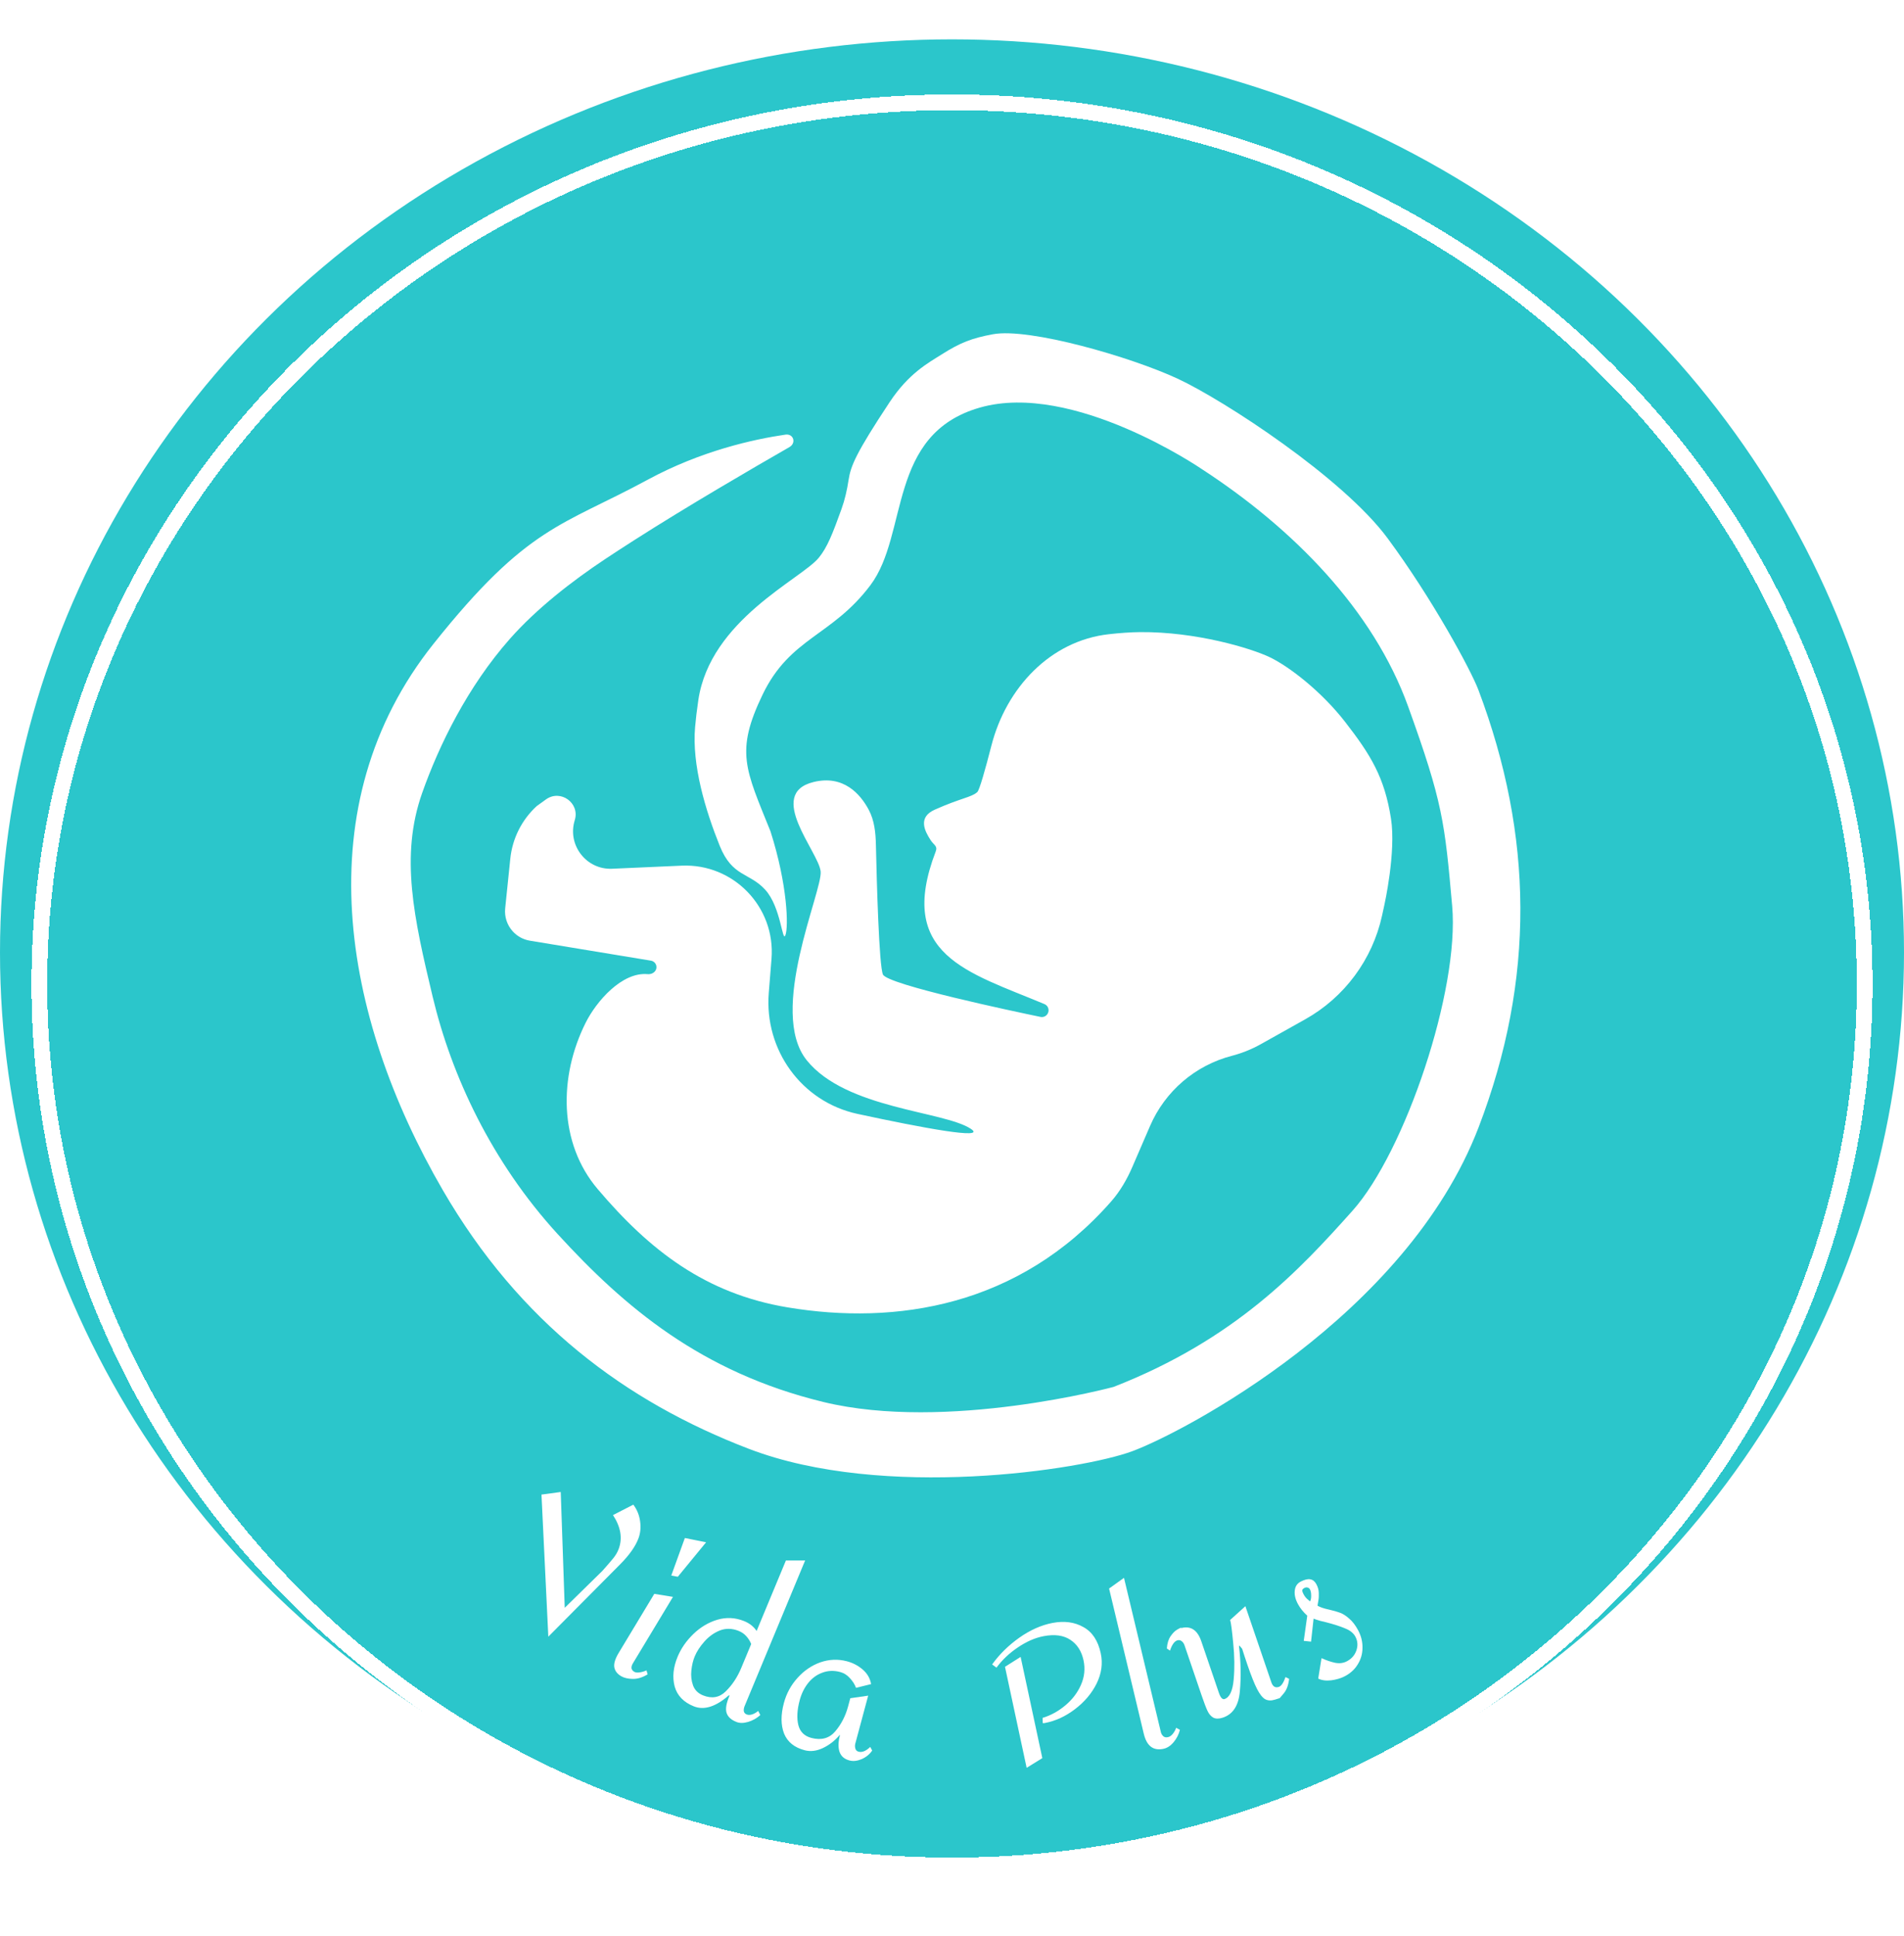 <svg width="242" height="246" viewBox="0 0 242 246" fill="none" xmlns="http://www.w3.org/2000/svg">
<ellipse cx="121" cy="121" rx="121" ry="116" fill="#2BC6CB"/>
<g filter="url(#filter0_dg_59_39)">
<path d="M121 9C185.098 9 237 59.177 237 121C237 182.823 185.098 233 121 233C56.902 233 5 182.823 5 121C5 59.177 56.902 9 121 9Z" stroke="white" stroke-width="2" shape-rendering="crispEdges"/>
</g>
<g filter="url(#filter1_i_59_39)">
<path d="M97.252 109.032C99.278 111.245 99.428 115.852 99.828 114.808C100.228 113.764 100.109 108.45 97.932 101.63C94.742 93.704 93.423 91.522 96.929 84.245C100.435 76.968 105.748 76.848 110.636 70.34C115.523 63.831 112.727 51.152 124.555 47.78C136.382 44.408 152.693 55.56 152.693 55.56C164.391 63.154 174.551 73.511 178.967 85.738C183.383 97.965 183.627 100.453 184.573 111.112C185.518 121.77 178.595 142.345 171.895 149.835C165.195 157.326 157.019 166.167 141.535 172.208C141.535 172.208 120.314 177.93 104.646 174.121C89.102 170.343 79.344 162.035 70.903 152.816C62.462 143.596 57.383 132.654 54.993 122.64C52.603 112.626 50.827 104.762 53.657 96.747C55.799 90.681 59.42 83.262 64.817 77.154C68.182 73.347 72.665 69.854 76.898 67.043C77.936 66.354 79.145 65.566 80.552 64.666C87.281 60.361 95.694 55.467 100.334 52.806C101.237 52.288 100.861 51.071 99.831 51.22C95.757 51.812 89.08 53.289 82.307 56.958C71.43 62.848 67.087 62.758 55.099 77.801C38.765 98.298 43.425 125.064 56.286 147.217C66.051 164.037 79.521 174.075 95.182 180.074C112.335 186.644 137.526 182.74 143.91 180.379C150.294 178.019 178.736 163.231 187.934 139.218C195.144 120.395 194.885 102.147 187.906 83.655C186.956 81.136 182.047 72.072 176.369 64.39C170.691 56.708 155.555 46.839 149.659 44.102C143.764 41.365 130.835 37.61 126.197 38.467C123.533 38.959 122.058 39.529 119.714 41.013C117.976 42.112 115.498 43.429 113.076 47.09C108.762 53.611 108.127 55.203 107.856 56.972C107.663 58.239 107.384 59.489 106.949 60.693C105.827 63.801 105.157 65.535 104.065 66.865C101.821 69.597 90.269 74.75 88.758 84.947C88.567 86.234 88.434 87.371 88.347 88.376C87.926 93.206 89.671 98.972 91.481 103.469C93.076 107.433 95.226 106.82 97.252 109.032Z" fill="white"/>
<path d="M124.215 96.631C123.478 97.306 122.177 97.367 118.808 98.87C116.643 99.836 117.508 101.551 118.284 102.74C118.715 103.401 119.199 103.475 118.928 104.184C113.88 117.363 122.998 119.488 132.752 123.57C133.222 123.767 133.413 124.329 133.166 124.774C132.983 125.101 132.62 125.275 132.253 125.199C128.904 124.505 112.8 121.107 112.223 119.814C111.725 118.698 111.435 108.094 111.328 103.323C111.294 101.786 111.139 100.232 110.414 98.877C109.359 96.904 107.223 94.413 103.391 95.359C97.309 96.861 104.062 104.236 104.306 106.724C104.55 109.212 97.551 124.522 102.541 130.712C107.53 136.901 119.952 137.141 123.391 139.416C125.554 140.847 117.207 139.295 108.974 137.517C101.879 135.984 97.13 129.386 97.711 122.15L98.059 117.82C98.588 111.242 93.231 105.689 86.638 105.982L77.808 106.374C74.515 106.52 72.074 103.354 73.052 100.206C73.731 98.024 71.243 96.233 69.389 97.569L68.221 98.41C66.321 100.15 65.125 102.527 64.86 105.09L64.209 111.403C64.098 112.475 64.451 113.544 65.18 114.339C65.751 114.963 66.514 115.376 67.349 115.514L82.739 118.053C83.218 118.132 83.529 118.602 83.413 119.074C83.296 119.546 82.8 119.81 82.316 119.765C79.062 119.464 75.809 123.2 74.44 125.934C71.007 132.787 70.994 141.207 75.95 147.055C82.602 154.904 89.7 160.365 100.096 162.101C113.84 164.395 129.486 162.017 141.228 148.647C142.366 147.352 143.237 145.844 143.921 144.262L146.175 139.048C148.081 134.638 151.914 131.353 156.563 130.144C157.852 129.809 159.092 129.31 160.254 128.66L165.889 125.506C170.884 122.71 174.442 117.908 175.662 112.316L175.961 110.945C175.961 110.945 177.457 104.242 176.797 100.011C175.978 94.762 174.225 91.917 170.968 87.721C167.954 83.837 163.847 80.683 161.421 79.515C158.995 78.346 151.995 76.252 144.929 76.31C143.697 76.32 142.338 76.42 140.948 76.575C133.47 77.405 127.888 83.421 126.015 90.708C125.216 93.816 124.491 96.378 124.215 96.631Z" fill="white"/>
</g>
<g filter="url(#filter2_d_59_39)">
<path d="M80.496 187.166C80.966 187.79 81.253 188.494 81.357 189.278C81.467 190.046 81.401 190.761 81.159 191.422C80.773 192.474 79.963 193.613 78.73 194.839L69.692 203.938L68.823 185.888L71.27 185.557L71.778 200.272L76.567 195.577C77.176 194.892 77.636 194.359 77.947 193.977C78.257 193.595 78.49 193.193 78.644 192.773C79.14 191.421 78.896 189.994 77.913 188.492L80.496 187.166Z" fill="white"/>
</g>
<g filter="url(#filter3_d_59_39)">
<path d="M86.152 196.326L85.319 196.174L87.046 191.404L89.745 191.948L86.152 196.326ZM80.428 207.35C80.305 207.556 80.25 207.755 80.264 207.949C80.3 208.136 80.415 208.287 80.608 208.399C80.76 208.488 80.968 208.516 81.23 208.484C81.506 208.459 81.82 208.373 82.17 208.226L82.316 208.727C81.643 209.131 81.004 209.324 80.399 209.305C79.808 209.294 79.325 209.179 78.952 208.962C78.454 208.672 78.162 208.289 78.076 207.813C78.003 207.345 78.194 206.734 78.648 205.98L83.16 198.5L85.535 198.883L80.428 207.35Z" fill="white"/>
</g>
<g filter="url(#filter4_d_59_39)">
<path d="M94.641 212.761C94.555 212.968 94.519 213.177 94.535 213.39C94.571 213.594 94.694 213.738 94.901 213.821C95.109 213.904 95.354 213.899 95.636 213.805C95.924 213.696 96.166 213.551 96.362 213.371L96.638 213.895C96.192 214.302 95.672 214.594 95.079 214.771C94.506 214.938 94.012 214.939 93.596 214.773C92.913 214.5 92.495 214.109 92.343 213.6C92.19 213.091 92.318 212.367 92.726 211.427L92.637 211.391C90.975 212.846 89.491 213.313 88.183 212.79C86.891 212.274 86.079 211.432 85.75 210.267C85.441 209.093 85.566 207.833 86.125 206.489C86.567 205.425 87.237 204.461 88.133 203.596C89.03 202.731 90.043 202.128 91.172 201.787C92.317 201.452 93.446 201.507 94.56 201.952C95.259 202.231 95.794 202.652 96.167 203.214L99.889 194.261L102.334 194.256L94.641 212.761ZM93.883 203.206C93.051 202.874 92.253 202.856 91.488 203.153C90.738 203.457 90.083 203.927 89.524 204.565C88.97 205.188 88.561 205.817 88.297 206.452C88.088 206.955 87.947 207.544 87.874 208.221C87.8 208.898 87.872 209.539 88.089 210.142C88.312 210.731 88.735 211.15 89.359 211.399C90.488 211.851 91.453 211.676 92.253 210.876C93.075 210.068 93.728 209.08 94.213 207.912L95.476 204.876C95.334 204.509 95.126 204.176 94.851 203.877C94.592 203.584 94.269 203.36 93.883 203.206Z" fill="white"/>
</g>
<g filter="url(#filter5_d_59_39)">
<path d="M107.623 207.059C108.382 207.256 109.051 207.602 109.63 208.099C110.224 208.599 110.587 209.222 110.718 209.966L108.801 210.438C108.649 210.018 108.394 209.613 108.035 209.223C107.68 208.817 107.255 208.551 106.759 208.422C105.969 208.218 105.224 208.248 104.523 208.513C103.826 208.763 103.229 209.195 102.732 209.81C102.235 210.426 101.873 211.158 101.644 212.008C101.315 213.228 101.256 214.279 101.467 215.16C101.681 216.025 102.238 216.574 103.136 216.806C104.406 217.134 105.419 216.851 106.173 215.955C106.928 215.06 107.468 214.009 107.792 212.804L108.072 211.761L110.348 211.432L108.708 217.528C108.654 217.729 108.656 217.936 108.715 218.149C108.773 218.363 108.911 218.497 109.128 218.553C109.577 218.67 110.071 218.467 110.609 217.945L110.857 218.406C110.53 218.883 110.084 219.247 109.52 219.498C108.959 219.733 108.447 219.79 107.982 219.67C107.316 219.498 106.887 219.123 106.695 218.544C106.518 217.969 106.54 217.273 106.76 216.454L106.714 216.442C106.106 217.161 105.394 217.712 104.578 218.096C103.782 218.469 103.02 218.561 102.292 218.373C100.975 218.032 100.097 217.326 99.656 216.253C99.236 215.17 99.229 213.871 99.636 212.356C99.961 211.151 100.535 210.094 101.36 209.183C102.189 208.257 103.154 207.598 104.254 207.204C105.369 206.815 106.492 206.767 107.623 207.059Z" fill="white"/>
</g>
<g filter="url(#filter6_d_59_39)">
<path d="M133.779 202.194C135.272 201.91 136.578 202.085 137.695 202.718C138.825 203.334 139.563 204.447 139.908 206.058C140.183 207.341 140.007 208.62 139.381 209.896C138.751 211.156 137.831 212.243 136.62 213.157C135.425 214.069 134.152 214.653 132.8 214.911C132.659 214.938 132.569 214.939 132.531 214.913L132.513 214.257C133.542 213.947 134.501 213.423 135.39 212.683C136.278 211.944 136.943 211.077 137.384 210.081C137.837 209.066 137.948 208.019 137.717 206.94C137.465 205.767 136.902 204.897 136.028 204.33C135.17 203.761 134.042 203.61 132.643 203.876C131.558 204.083 130.466 204.56 129.367 205.306C128.28 206.035 127.375 206.891 126.654 207.875L126.1 207.468C127.02 206.185 128.168 205.055 129.545 204.076C130.937 203.094 132.349 202.467 133.779 202.194ZM132.48 219.369L130.487 220.603L127.735 207.767L129.723 206.509L132.48 219.369Z" fill="white"/>
</g>
<g filter="url(#filter7_d_59_39)">
<path d="M147.548 216.072C147.592 216.259 147.69 216.426 147.84 216.572C147.99 216.719 148.198 216.763 148.463 216.703C148.682 216.654 148.886 216.51 149.075 216.271C149.277 216.013 149.414 215.761 149.487 215.515L149.969 215.776C149.826 216.349 149.563 216.867 149.18 217.33C148.798 217.792 148.372 218.076 147.904 218.181C146.592 218.475 145.748 217.836 145.373 216.264L140.965 197.824L142.861 196.465L147.548 216.072Z" fill="white"/>
</g>
<g filter="url(#filter8_d_59_39)">
<path d="M161.599 209.766C161.676 209.993 161.794 210.166 161.953 210.283C162.121 210.381 162.312 210.395 162.526 210.327C162.846 210.225 163.134 209.806 163.39 209.07L163.849 209.302C163.761 210.085 163.538 210.693 163.179 211.127C162.83 211.54 162.655 211.747 162.655 211.747C162.655 211.747 162.457 211.81 162.06 211.936C161.573 212.091 161.153 212.074 160.8 211.884C160.463 211.689 160.123 211.26 159.778 210.598C159.429 209.92 159.016 208.885 158.541 207.492C158.257 206.659 158.037 205.99 157.882 205.485L157.544 205.089L157.475 205.111C157.714 207.1 157.752 209.019 157.589 210.867C157.435 212.696 156.703 213.819 155.391 214.236C154.904 214.392 154.504 214.385 154.193 214.215C153.897 214.041 153.656 213.757 153.471 213.362C153.28 212.953 153.038 212.317 152.743 211.453L150.558 205.048C150.47 204.791 150.339 204.606 150.165 204.493C150.007 204.376 149.829 204.348 149.63 204.412C149.265 204.528 148.956 204.962 148.706 205.713L148.307 205.437C148.355 204.784 148.515 204.263 148.788 203.874C149.071 203.465 149.362 203.179 149.662 203.017C149.971 202.834 150.134 202.766 150.149 202.811C150.134 202.816 150.114 202.831 150.088 202.855C150.058 202.865 150.012 202.88 149.951 202.899C151.262 202.482 152.173 203.022 152.685 204.522L154.917 211.063C155.031 211.396 155.152 211.626 155.28 211.754C155.402 211.866 155.517 211.905 155.624 211.871C156.279 211.662 156.672 210.832 156.802 209.38C156.932 207.928 156.912 206.382 156.74 204.741C156.584 203.095 156.455 202.121 156.351 201.818L158.289 200.067L161.599 209.766Z" fill="white"/>
</g>
<g filter="url(#filter9_d_59_39)">
<path d="M165.349 196.927C165.835 196.683 166.232 196.592 166.538 196.653C166.859 196.707 167.114 196.91 167.305 197.262C167.512 197.641 167.616 198.018 167.619 198.392C167.637 198.759 167.617 199.091 167.56 199.388C167.502 199.684 167.468 199.889 167.457 200.002C167.781 200.198 168.283 200.367 168.961 200.51C169.523 200.64 169.987 200.774 170.354 200.913C170.72 201.051 171.1 201.299 171.495 201.656C171.895 201.992 172.264 202.469 172.6 203.088C172.997 203.819 173.188 204.573 173.173 205.349C173.173 206.118 172.967 206.829 172.557 207.481C172.162 208.126 171.592 208.635 170.848 209.007C170.39 209.237 169.84 209.396 169.197 209.485C168.546 209.561 167.996 209.487 167.548 209.264L167.966 206.668C168.546 206.932 169.106 207.125 169.646 207.248C170.201 207.364 170.7 207.311 171.143 207.089C171.759 206.781 172.174 206.323 172.389 205.715C172.611 205.085 172.57 204.489 172.264 203.927C172.02 203.477 171.586 203.13 170.963 202.888C170.346 202.624 169.53 202.362 168.515 202.101C168.391 202.074 168.15 202.016 167.792 201.927C167.427 201.823 167.149 201.73 166.958 201.647L166.636 204.571L165.708 204.472L166.154 201.272C165.655 200.824 165.261 200.332 164.971 199.798C164.642 199.194 164.507 198.626 164.565 198.097C164.616 197.553 164.877 197.163 165.349 196.927ZM165.796 197.749C165.61 197.842 165.515 197.952 165.511 198.079C165.522 198.199 165.58 198.358 165.687 198.554C165.825 198.807 165.979 199.007 166.15 199.154C166.321 199.301 166.44 199.403 166.506 199.459C166.61 199.282 166.658 199.034 166.649 198.717C166.647 198.378 166.596 198.117 166.497 197.934C166.428 197.808 166.332 197.731 166.208 197.704C166.091 197.655 165.953 197.67 165.796 197.749Z" fill="white"/>
</g>
<defs>
<filter id="filter0_dg_59_39" x="0" y="4" width="242" height="238" filterUnits="userSpaceOnUse" color-interpolation-filters="sRGB">
<feFlood flood-opacity="0" result="BackgroundImageFix"/>
<feColorMatrix in="SourceAlpha" type="matrix" values="0 0 0 0 0 0 0 0 0 0 0 0 0 0 0 0 0 0 127 0" result="hardAlpha"/>
<feOffset dy="4"/>
<feGaussianBlur stdDeviation="2"/>
<feComposite in2="hardAlpha" operator="out"/>
<feColorMatrix type="matrix" values="0 0 0 0 0 0 0 0 0 0 0 0 0 0 0 0 0 0 0.25 0"/>
<feBlend mode="normal" in2="BackgroundImageFix" result="effect1_dropShadow_59_39"/>
<feBlend mode="normal" in="SourceGraphic" in2="effect1_dropShadow_59_39" result="shape"/>
<feTurbulence type="fractalNoise" baseFrequency="2 2" numOctaves="3" seed="8907" />
<feDisplacementMap in="shape" scale="8" xChannelSelector="R" yChannelSelector="G" result="displacedImage" width="100%" height="100%" />
<feMerge result="effect2_texture_59_39">
<feMergeNode in="displacedImage"/>
</feMerge>
</filter>
<filter id="filter1_i_59_39" x="44.636" y="38.343" width="148.605" height="149.359" filterUnits="userSpaceOnUse" color-interpolation-filters="sRGB">
<feFlood flood-opacity="0" result="BackgroundImageFix"/>
<feBlend mode="normal" in="SourceGraphic" in2="BackgroundImageFix" result="shape"/>
<feColorMatrix in="SourceAlpha" type="matrix" values="0 0 0 0 0 0 0 0 0 0 0 0 0 0 0 0 0 0 127 0" result="hardAlpha"/>
<feOffset dy="4"/>
<feGaussianBlur stdDeviation="2"/>
<feComposite in2="hardAlpha" operator="arithmetic" k2="-1" k3="1"/>
<feColorMatrix type="matrix" values="0 0 0 0 0 0 0 0 0 0 0 0 0 0 0 0 0 0 0.25 0"/>
<feBlend mode="normal" in2="shape" result="effect1_innerShadow_59_39"/>
</filter>
<filter id="filter2_d_59_39" x="59.063" y="183.364" width="27.402" height="30.726" filterUnits="userSpaceOnUse" color-interpolation-filters="sRGB">
<feFlood flood-opacity="0" result="BackgroundImageFix"/>
<feColorMatrix in="SourceAlpha" type="matrix" values="0 0 0 0 0 0 0 0 0 0 0 0 0 0 0 0 0 0 127 0" result="hardAlpha"/>
<feOffset dy="4"/>
<feGaussianBlur stdDeviation="2"/>
<feComposite in2="hardAlpha" operator="out"/>
<feColorMatrix type="matrix" values="0 0 0 0 0 0 0 0 0 0 0 0 0 0 0 0 0 0 0.25 0"/>
<feBlend mode="normal" in2="BackgroundImageFix" result="effect1_dropShadow_59_39"/>
<feBlend mode="normal" in="SourceGraphic" in2="effect1_dropShadow_59_39" result="shape"/>
</filter>
<filter id="filter3_d_59_39" x="73.106" y="190.644" width="22.63" height="27.707" filterUnits="userSpaceOnUse" color-interpolation-filters="sRGB">
<feFlood flood-opacity="0" result="BackgroundImageFix"/>
<feColorMatrix in="SourceAlpha" type="matrix" values="0 0 0 0 0 0 0 0 0 0 0 0 0 0 0 0 0 0 127 0" result="hardAlpha"/>
<feOffset dy="4"/>
<feGaussianBlur stdDeviation="2"/>
<feComposite in2="hardAlpha" operator="out"/>
<feColorMatrix type="matrix" values="0 0 0 0 0 0 0 0 0 0 0 0 0 0 0 0 0 0 0.25 0"/>
<feBlend mode="normal" in2="BackgroundImageFix" result="effect1_dropShadow_59_39"/>
<feBlend mode="normal" in="SourceGraphic" in2="effect1_dropShadow_59_39" result="shape"/>
</filter>
<filter id="filter4_d_59_39" x="80.172" y="190.444" width="28.279" height="33.401" filterUnits="userSpaceOnUse" color-interpolation-filters="sRGB">
<feFlood flood-opacity="0" result="BackgroundImageFix"/>
<feColorMatrix in="SourceAlpha" type="matrix" values="0 0 0 0 0 0 0 0 0 0 0 0 0 0 0 0 0 0 127 0" result="hardAlpha"/>
<feOffset dy="4"/>
<feGaussianBlur stdDeviation="2"/>
<feComposite in2="hardAlpha" operator="out"/>
<feColorMatrix type="matrix" values="0 0 0 0 0 0 0 0 0 0 0 0 0 0 0 0 0 0 0.25 0"/>
<feBlend mode="normal" in2="BackgroundImageFix" result="effect1_dropShadow_59_39"/>
<feBlend mode="normal" in="SourceGraphic" in2="effect1_dropShadow_59_39" result="shape"/>
</filter>
<filter id="filter5_d_59_39" x="94.296" y="205.473" width="23.206" height="22.972" filterUnits="userSpaceOnUse" color-interpolation-filters="sRGB">
<feFlood flood-opacity="0" result="BackgroundImageFix"/>
<feColorMatrix in="SourceAlpha" type="matrix" values="0 0 0 0 0 0 0 0 0 0 0 0 0 0 0 0 0 0 127 0" result="hardAlpha"/>
<feOffset dy="4"/>
<feGaussianBlur stdDeviation="2"/>
<feComposite in2="hardAlpha" operator="out"/>
<feColorMatrix type="matrix" values="0 0 0 0 0 0 0 0 0 0 0 0 0 0 0 0 0 0 0.25 0"/>
<feBlend mode="normal" in2="BackgroundImageFix" result="effect1_dropShadow_59_39"/>
<feBlend mode="normal" in="SourceGraphic" in2="effect1_dropShadow_59_39" result="shape"/>
</filter>
<filter id="filter6_d_59_39" x="121.315" y="201.224" width="25.219" height="27.666" filterUnits="userSpaceOnUse" color-interpolation-filters="sRGB">
<feFlood flood-opacity="0" result="BackgroundImageFix"/>
<feColorMatrix in="SourceAlpha" type="matrix" values="0 0 0 0 0 0 0 0 0 0 0 0 0 0 0 0 0 0 127 0" result="hardAlpha"/>
<feOffset dy="4"/>
<feGaussianBlur stdDeviation="2"/>
<feComposite in2="hardAlpha" operator="out"/>
<feColorMatrix type="matrix" values="0 0 0 0 0 0 0 0 0 0 0 0 0 0 0 0 0 0 0.25 0"/>
<feBlend mode="normal" in2="BackgroundImageFix" result="effect1_dropShadow_59_39"/>
<feBlend mode="normal" in="SourceGraphic" in2="effect1_dropShadow_59_39" result="shape"/>
</filter>
<filter id="filter7_d_59_39" x="136.753" y="195.935" width="17.656" height="30.687" filterUnits="userSpaceOnUse" color-interpolation-filters="sRGB">
<feFlood flood-opacity="0" result="BackgroundImageFix"/>
<feColorMatrix in="SourceAlpha" type="matrix" values="0 0 0 0 0 0 0 0 0 0 0 0 0 0 0 0 0 0 127 0" result="hardAlpha"/>
<feOffset dy="4"/>
<feGaussianBlur stdDeviation="2"/>
<feComposite in2="hardAlpha" operator="out"/>
<feColorMatrix type="matrix" values="0 0 0 0 0 0 0 0 0 0 0 0 0 0 0 0 0 0 0.25 0"/>
<feBlend mode="normal" in2="BackgroundImageFix" result="effect1_dropShadow_59_39"/>
<feBlend mode="normal" in="SourceGraphic" in2="effect1_dropShadow_59_39" result="shape"/>
</filter>
<filter id="filter8_d_59_39" x="143.633" y="199.375" width="24.906" height="24.033" filterUnits="userSpaceOnUse" color-interpolation-filters="sRGB">
<feFlood flood-opacity="0" result="BackgroundImageFix"/>
<feColorMatrix in="SourceAlpha" type="matrix" values="0 0 0 0 0 0 0 0 0 0 0 0 0 0 0 0 0 0 127 0" result="hardAlpha"/>
<feOffset dy="4"/>
<feGaussianBlur stdDeviation="2"/>
<feComposite in2="hardAlpha" operator="out"/>
<feColorMatrix type="matrix" values="0 0 0 0 0 0 0 0 0 0 0 0 0 0 0 0 0 0 0.25 0"/>
<feBlend mode="normal" in2="BackgroundImageFix" result="effect1_dropShadow_59_39"/>
<feBlend mode="normal" in="SourceGraphic" in2="effect1_dropShadow_59_39" result="shape"/>
</filter>
<filter id="filter9_d_59_39" x="157.808" y="195.391" width="20.946" height="22.971" filterUnits="userSpaceOnUse" color-interpolation-filters="sRGB">
<feFlood flood-opacity="0" result="BackgroundImageFix"/>
<feColorMatrix in="SourceAlpha" type="matrix" values="0 0 0 0 0 0 0 0 0 0 0 0 0 0 0 0 0 0 127 0" result="hardAlpha"/>
<feOffset dy="4"/>
<feGaussianBlur stdDeviation="2"/>
<feComposite in2="hardAlpha" operator="out"/>
<feColorMatrix type="matrix" values="0 0 0 0 0 0 0 0 0 0 0 0 0 0 0 0 0 0 0.25 0"/>
<feBlend mode="normal" in2="BackgroundImageFix" result="effect1_dropShadow_59_39"/>
<feBlend mode="normal" in="SourceGraphic" in2="effect1_dropShadow_59_39" result="shape"/>
</filter>
</defs>
</svg>
